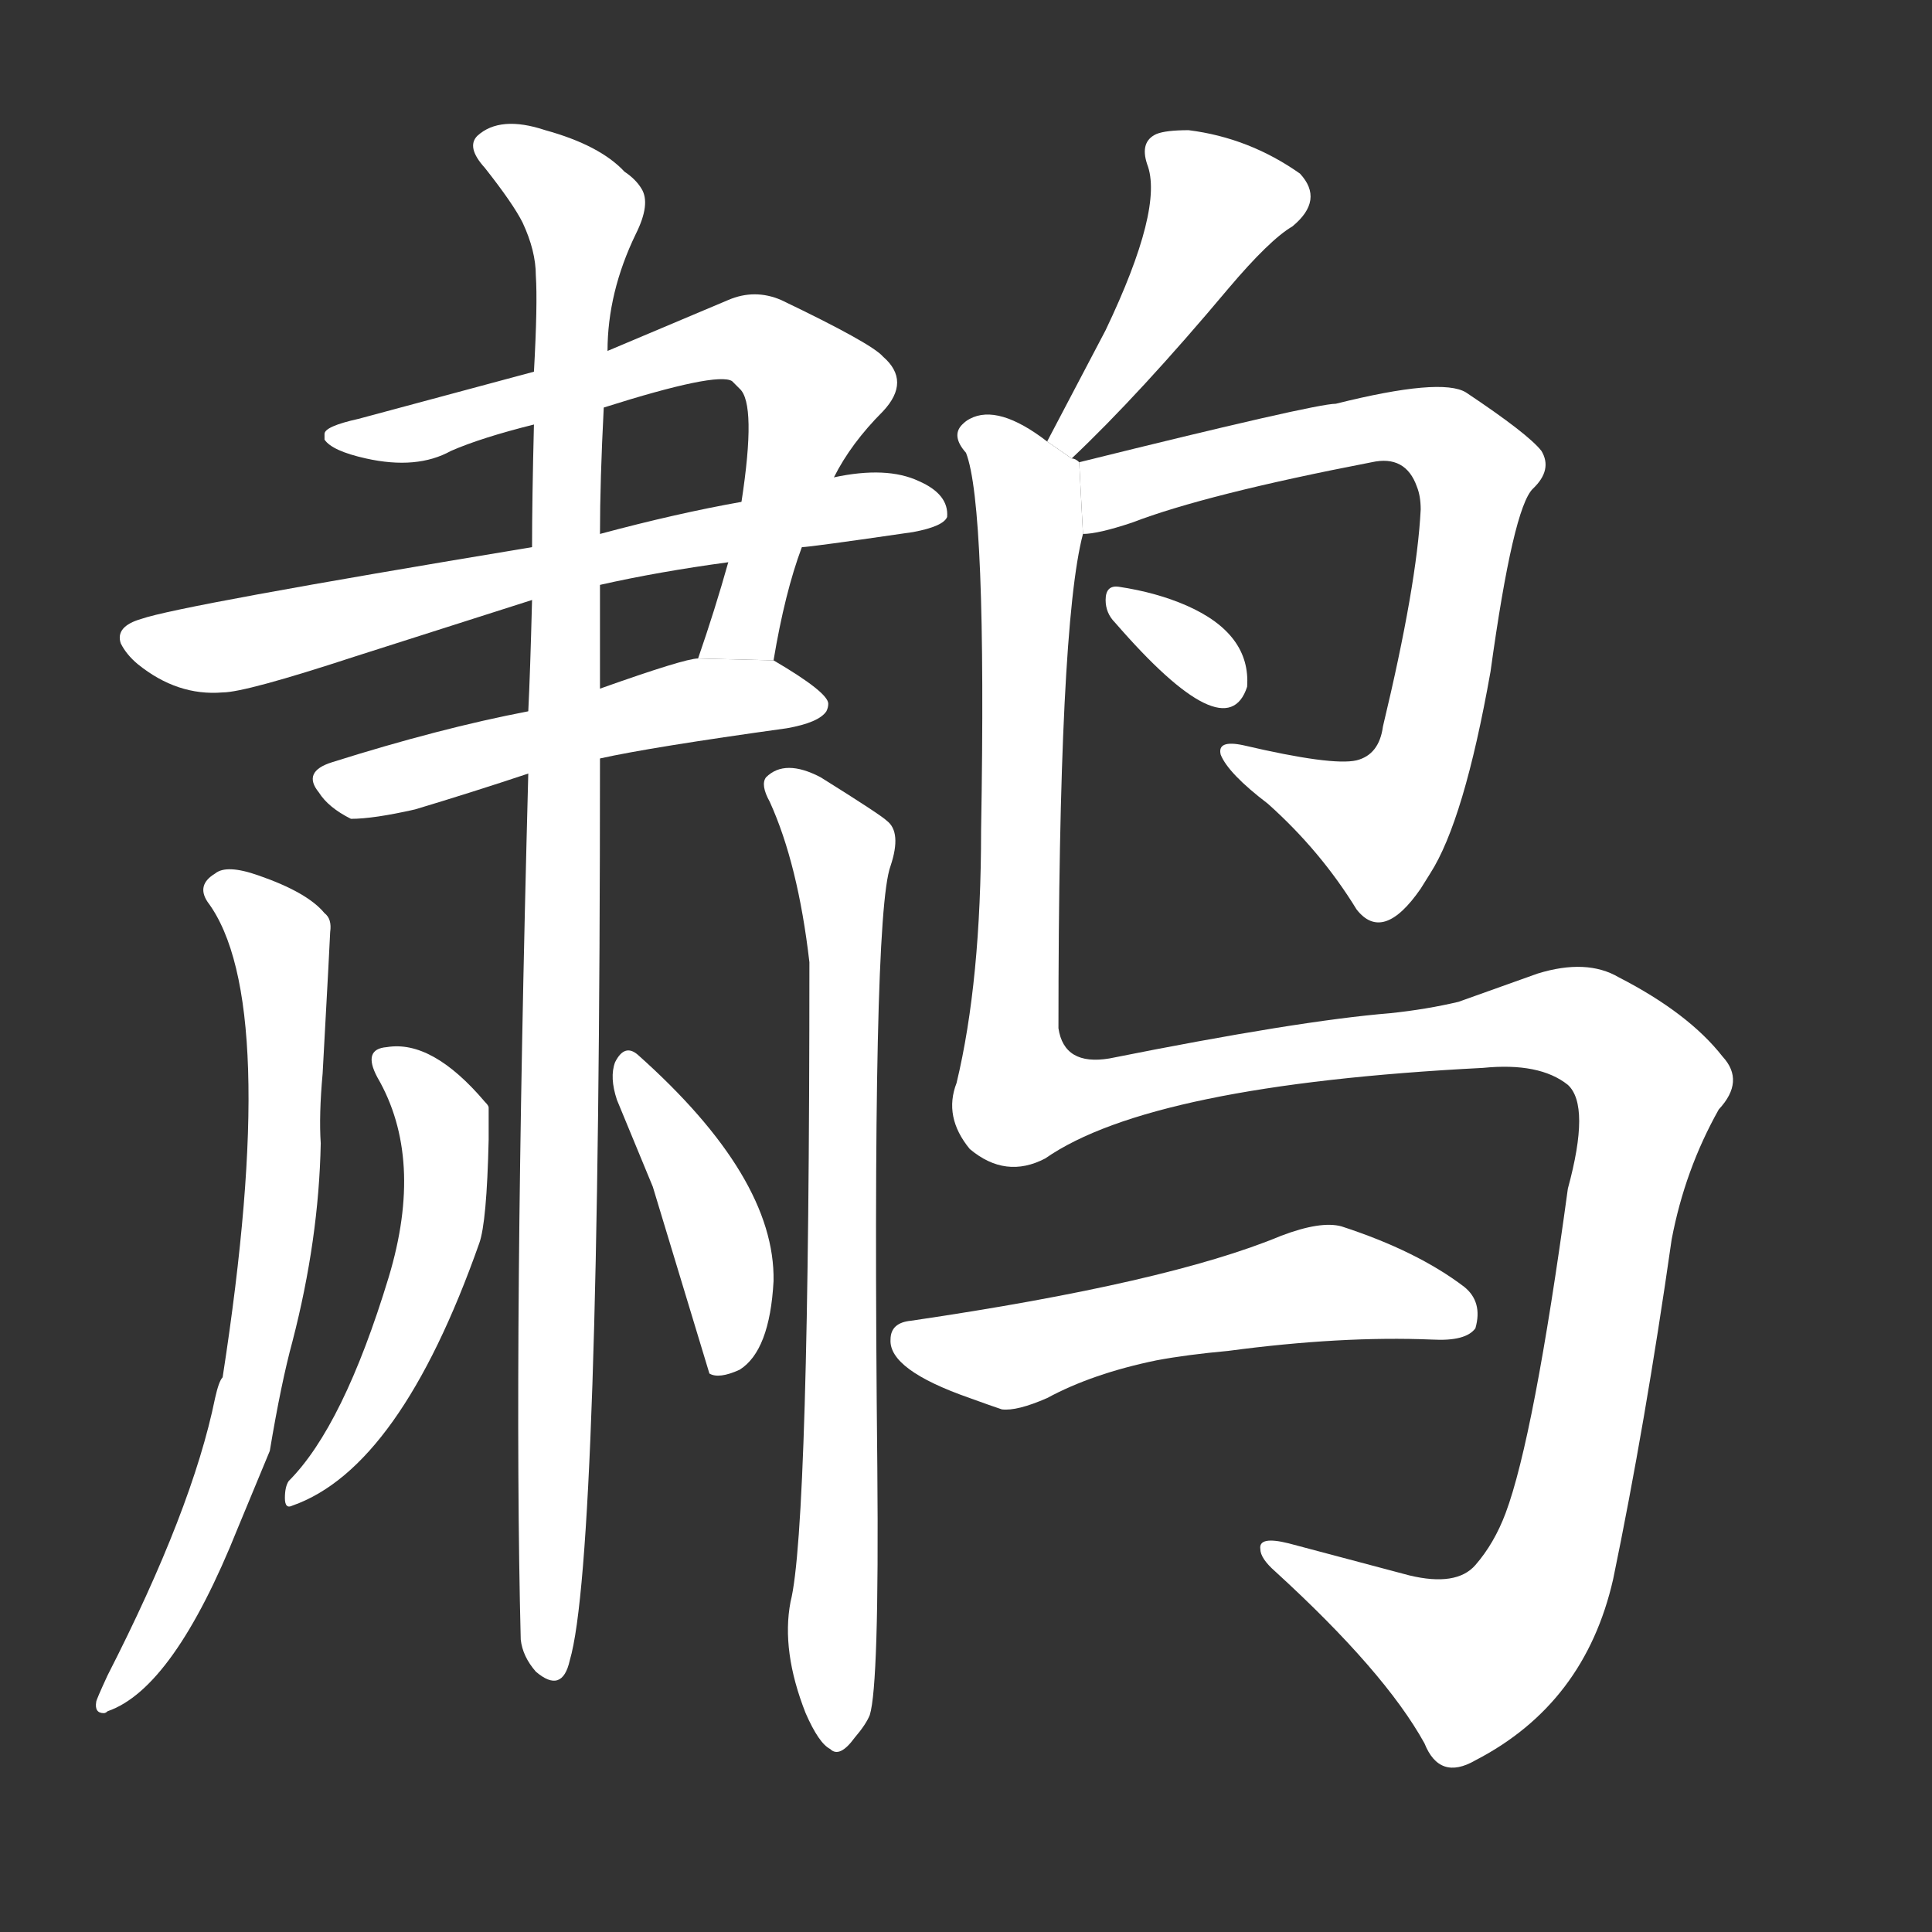 <!-- u9e54_su4_simp_turquoise_kingfisher -->
<!-- 9E54 -->
<!-- 9.0E+54 -->
<!-- 9.0E+54 -->
<svg viewBox="0 0 1024 1024">
  <rect x="0" y="0" width="1024" height="1024" fill="#333333" stroke="none"/>
  <g transform="scale(1, -1) translate(0, -900)">
    <path fill="#FFFFFF" d="M 410 550 Q 416 586 425 610 L 442 647 Q 451 665 468 682 Q 483 698 468 711 Q 462 718 414 741 Q 400 747 386 741 L 322 714 L 283 703 L 190 678 Q 172 674 172 670 L 172 667 Q 176 661 194 657 Q 221 651 239 661 Q 255 668 283 675 L 320 684 Q 380 703 388 698 L 392 694 Q 401 686 393 634 L 386 602 Q 379 577 370 551 L 410 550 Z"></path>
    <path fill="#FFFFFF" d="M 425 610 Q 429 610 484 618 Q 500 621 502 626 Q 503 638 487 645 Q 470 653 442 647 L 393 634 Q 359 628 318 617 L 282 610 Q 95 579 75 572 Q 61 568 64 559 Q 67 553 73 548 Q 94 531 118 533 Q 130 533 188 552 L 282 582 L 318 590 Q 349 597 386 602 L 425 610 Z"></path>
    <path fill="#FFFFFF" d="M 318 498 Q 345 504 417 514 Q 434 517 438 523 Q 439 525 439 527 Q 439 533 410 550 L 370 551 Q 363 551 318 535 L 280 523 Q 233 514 176 496 Q 160 491 169 480 Q 174 472 186 466 Q 198 466 220 471 Q 250 480 280 490 L 318 498 Z"></path>
    <path fill="#FFFFFF" d="M 280 490 Q 272 188 276 31 Q 277 22 284 14 Q 298 2 302 20 Q 318 74 318 498 L 318 535 Q 318 557 318 590 L 318 617 Q 318 645 320 684 L 322 714 Q 322 745 337 776 Q 345 792 340 800 Q 337 805 331 809 Q 318 823 289 831 Q 265 839 253 828 Q 247 822 257 811 Q 272 792 277 782 Q 284 767 284 754 Q 285 739 283 703 L 283 675 Q 282 635 282 610 L 282 582 Q 281 543 280 523 L 280 490 Z"></path>
    <path fill="#FFFFFF" d="M 155 189 Q 169 243 170 294 Q 169 309 171 331 Q 175 404 175 406 Q 176 413 172 416 Q 163 427 137 436 Q 120 442 114 437 Q 104 431 110 422 Q 149 370 118 170 Q 116 168 114 159 Q 102 100 57 12 Q 51 -1 51 -2 Q 50 -8 55 -8 Q 56 -8 57 -7 Q 92 5 126 90 L 143 131 Q 149 167 155 189 Z"></path>
    <path fill="#FFFFFF" d="M 429 390 Q 429 90 419 51 Q 414 25 427 -8 Q 434 -24 440 -27 Q 445 -32 453 -21 Q 459 -14 461 -9 Q 466 7 465 122 Q 462 414 472 441 Q 478 459 470 465 Q 467 468 435 488 Q 416 498 406 488 Q 403 484 408 475 Q 423 442 429 390 Z"></path>
    <path fill="#FFFFFF" d="M 200 329 Q 225 286 206 223 Q 182 144 153 115 Q 151 112 151 106 Q 151 100 155 102 Q 212 122 254 241 Q 258 252 259 296 Q 259 310 259 313 Q 259 314 257 316 Q 229 349 205 345 Q 192 344 200 329 Z"></path>
    <path fill="#FFFFFF" d="M 326 337 Q 323 329 327 317 L 346 271 L 376 172 Q 381 169 392 174 Q 408 184 410 221 Q 411 276 338 341 Q 331 347 326 337 Z"></path>
    <path fill="#FFFFFF" d="M 568 657 Q 604 691 651 747 Q 673 773 685 780 Q 702 794 689 808 Q 662 827 630 831 Q 618 831 613 829 Q 604 825 608 813 Q 617 790 586 725 L 555 666 L 568 657 Z"></path>
    <path fill="#FFFFFF" d="M 574 617 Q 582 617 600 623 Q 639 638 727 655 Q 745 659 751 642 Q 753 637 753 630 Q 751 590 733 515 Q 731 500 719 497 Q 706 494 659 505 Q 645 508 647 500 Q 651 490 672 474 Q 700 449 719 418 Q 733 400 753 429 L 758 437 Q 776 465 790 544 Q 802 631 812.5 641 Q 823 651 817 661 Q 810 670 777 692 Q 764 700 708 686 Q 697 686 572 655 L 574 617 Z"></path>
    <path fill="#FFFFFF" d="M 591 570 Q 650 502 661 536 Q 663 564 629 579 Q 613 586 593 589 Q 586 590 586 582 Q 586 575 591 570 Z"></path>
    <path fill="#FFFFFF" d="M 554 286 Q 610 325 786 334 Q 816 337 831 325 Q 843 314 831 270 Q 813 138 798 98 Q 792 82 782 70.5 Q 772 59 747 65 L 683 82 Q 667 86 668 79 Q 668 74 676 67 Q 734 14 755 -24 Q 763 -44 782 -33 Q 840 -3 855 63 Q 872 145 886 243 Q 893 280 911 312 Q 925 327 913 340 Q 895 363 858 382 Q 841 392 815 384 L 773 369 Q 756 365 737 363 Q 688 359 588 339 Q 564 335 561 355 Q 561 568 574 617 L 572 655 Q 570 657 568 657 L 555 666 Q 529 686 514 678 Q 512 677 510 675 Q 504 669 512 660 Q 523 632 520 460 Q 520 380 507 326 Q 500 308 514 291 Q 533 275 554 286 Z"></path>
    <path fill="#FFFFFF" d="M 555 159 Q 579 172 613 179 Q 629 182 651 184 Q 711 192 759 190 Q 777 189 782 196 Q 786 210 776 218 Q 751 237 711 250 Q 700 253 679 245 Q 619 220 483 200 Q 472 199 472 190 Q 471 174 514 159 Q 525 155 531 153 Q 539 152 555 159 Z"></path>
  </g>
</svg>

